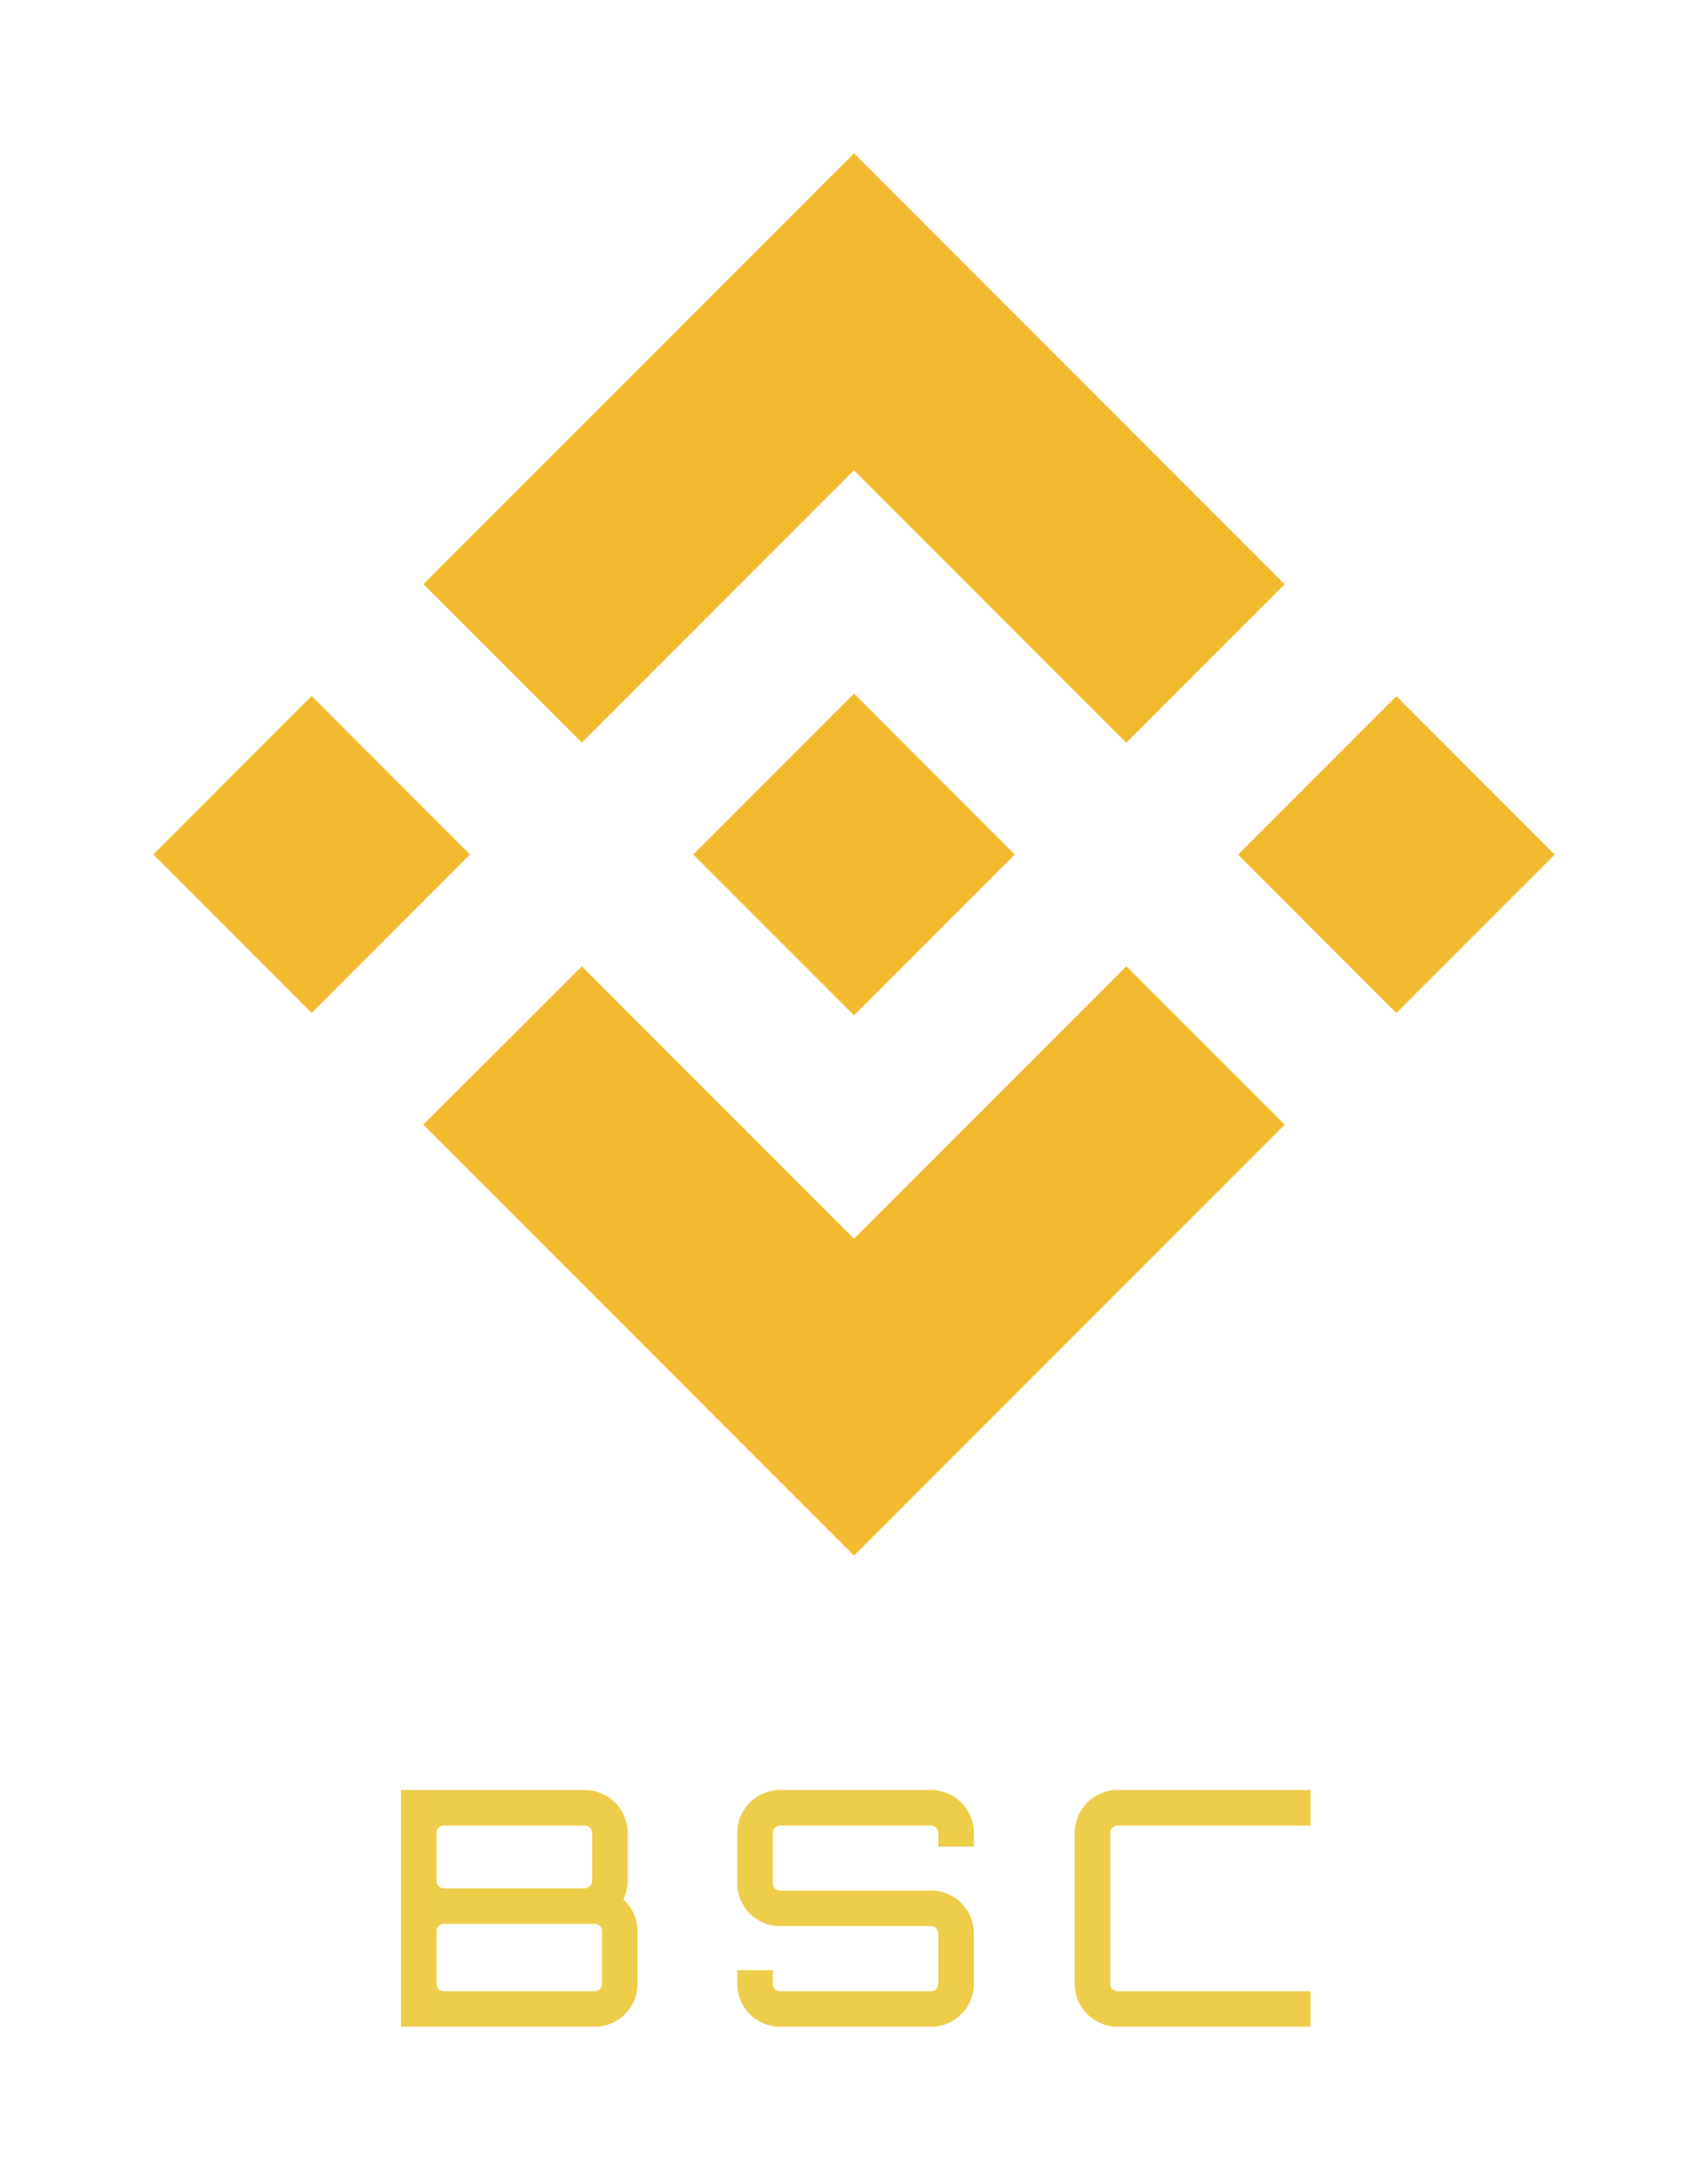 <svg width="156" height="199" viewBox="0 0 156 199" fill="none" xmlns="http://www.w3.org/2000/svg">
<g filter="url(#filter0_d)">
<path d="M56.932 173.39C57.172 172.88 57.322 172.31 57.322 171.71V167.3C57.322 165.14 55.582 163.4 53.422 163.4H36.622V185H54.322C56.482 185 58.222 183.26 58.222 181.1V176.27C58.222 175.13 57.712 174.08 56.932 173.39ZM53.422 166.64C53.782 166.64 54.082 166.94 54.082 167.3V171.71C54.082 172.07 53.782 172.37 53.422 172.37H40.522C40.162 172.37 39.862 172.07 39.862 171.71V167.3C39.862 166.94 40.162 166.64 40.522 166.64H53.422ZM54.982 181.1C54.982 181.46 54.682 181.76 54.322 181.76H40.522C40.162 181.76 39.862 181.46 39.862 181.1V176.27C39.862 175.91 40.162 175.61 40.522 175.61H54.322C54.682 175.61 54.982 175.91 54.982 176.27V181.1ZM88.942 167.3C88.942 165.14 87.203 163.4 85.043 163.4H71.243C69.082 163.4 67.343 165.14 67.343 167.3V171.92C67.343 174.08 69.082 175.82 71.243 175.82H85.043C85.403 175.82 85.703 176.12 85.703 176.48V181.1C85.703 181.46 85.403 181.76 85.043 181.76H71.243C70.882 181.76 70.582 181.46 70.582 181.1V179.84H67.343V181.1C67.343 183.26 69.082 185 71.243 185H85.043C87.203 185 88.942 183.26 88.942 181.1V176.48C88.942 174.32 87.203 172.58 85.043 172.58H71.243C70.882 172.58 70.582 172.28 70.582 171.92V167.3C70.582 166.94 70.882 166.64 71.243 166.64H85.043C85.403 166.64 85.703 166.94 85.703 167.3V168.56H88.942V167.3ZM119.7 166.64V163.4H102.06C99.9 163.4 98.16 165.14 98.16 167.3V181.1C98.16 183.26 99.9 185 102.06 185H119.7V181.76H102.06C101.7 181.76 101.4 181.46 101.4 181.1V167.3C101.4 166.94 101.7 166.64 102.06 166.64H119.7Z" fill="#EDCD49"/>
</g>
<g filter="url(#filter1_d)">
<path d="M53.141 67.787L78 42.928L102.87 67.797L117.334 53.333L78 14L38.678 53.322L53.142 67.786L53.141 67.787ZM14 78L28.465 63.533L42.928 77.997L28.463 92.461L14 78ZM53.141 88.215L78 113.072L102.87 88.203L117.341 102.659L117.334 102.667L78 142L38.678 102.678L38.658 102.658L53.143 88.213L53.141 88.215ZM113.072 78.006L127.536 63.542L141.999 78.005L127.536 92.47L113.072 78.006Z" fill="#F3BA2F"/>
<path d="M92.67 77.992H92.676L78 63.315L67.152 74.16L65.906 75.407L63.336 77.978L63.315 77.998L63.336 78.019L78 92.685L92.677 78.008L92.684 78L92.671 77.992" fill="#F3BA2F"/>
</g>
<defs>
<filter id="filter0_d" x="22.622" y="149.4" width="111.079" height="49.6" filterUnits="userSpaceOnUse" color-interpolation-filters="sRGB">
<feFlood flood-opacity="0" result="BackgroundImageFix"/>
<feColorMatrix in="SourceAlpha" type="matrix" values="0 0 0 0 0 0 0 0 0 0 0 0 0 0 0 0 0 0 127 0" result="hardAlpha"/>
<feOffset/>
<feGaussianBlur stdDeviation="7"/>
<feColorMatrix type="matrix" values="0 0 0 0 0.569 0 0 0 0 0.386 0 0 0 0 1 0 0 0 0.3 0"/>
<feBlend mode="normal" in2="BackgroundImageFix" result="effect1_dropShadow"/>
<feBlend mode="normal" in="SourceGraphic" in2="effect1_dropShadow" result="shape"/>
</filter>
<filter id="filter1_d" x="0" y="0" width="156" height="156" filterUnits="userSpaceOnUse" color-interpolation-filters="sRGB">
<feFlood flood-opacity="0" result="BackgroundImageFix"/>
<feColorMatrix in="SourceAlpha" type="matrix" values="0 0 0 0 0 0 0 0 0 0 0 0 0 0 0 0 0 0 127 0" result="hardAlpha"/>
<feOffset/>
<feGaussianBlur stdDeviation="7"/>
<feColorMatrix type="matrix" values="0 0 0 0 0.569 0 0 0 0 0.386 0 0 0 0 1 0 0 0 0.3 0"/>
<feBlend mode="normal" in2="BackgroundImageFix" result="effect1_dropShadow"/>
<feBlend mode="normal" in="SourceGraphic" in2="effect1_dropShadow" result="shape"/>
</filter>
</defs>
</svg>
